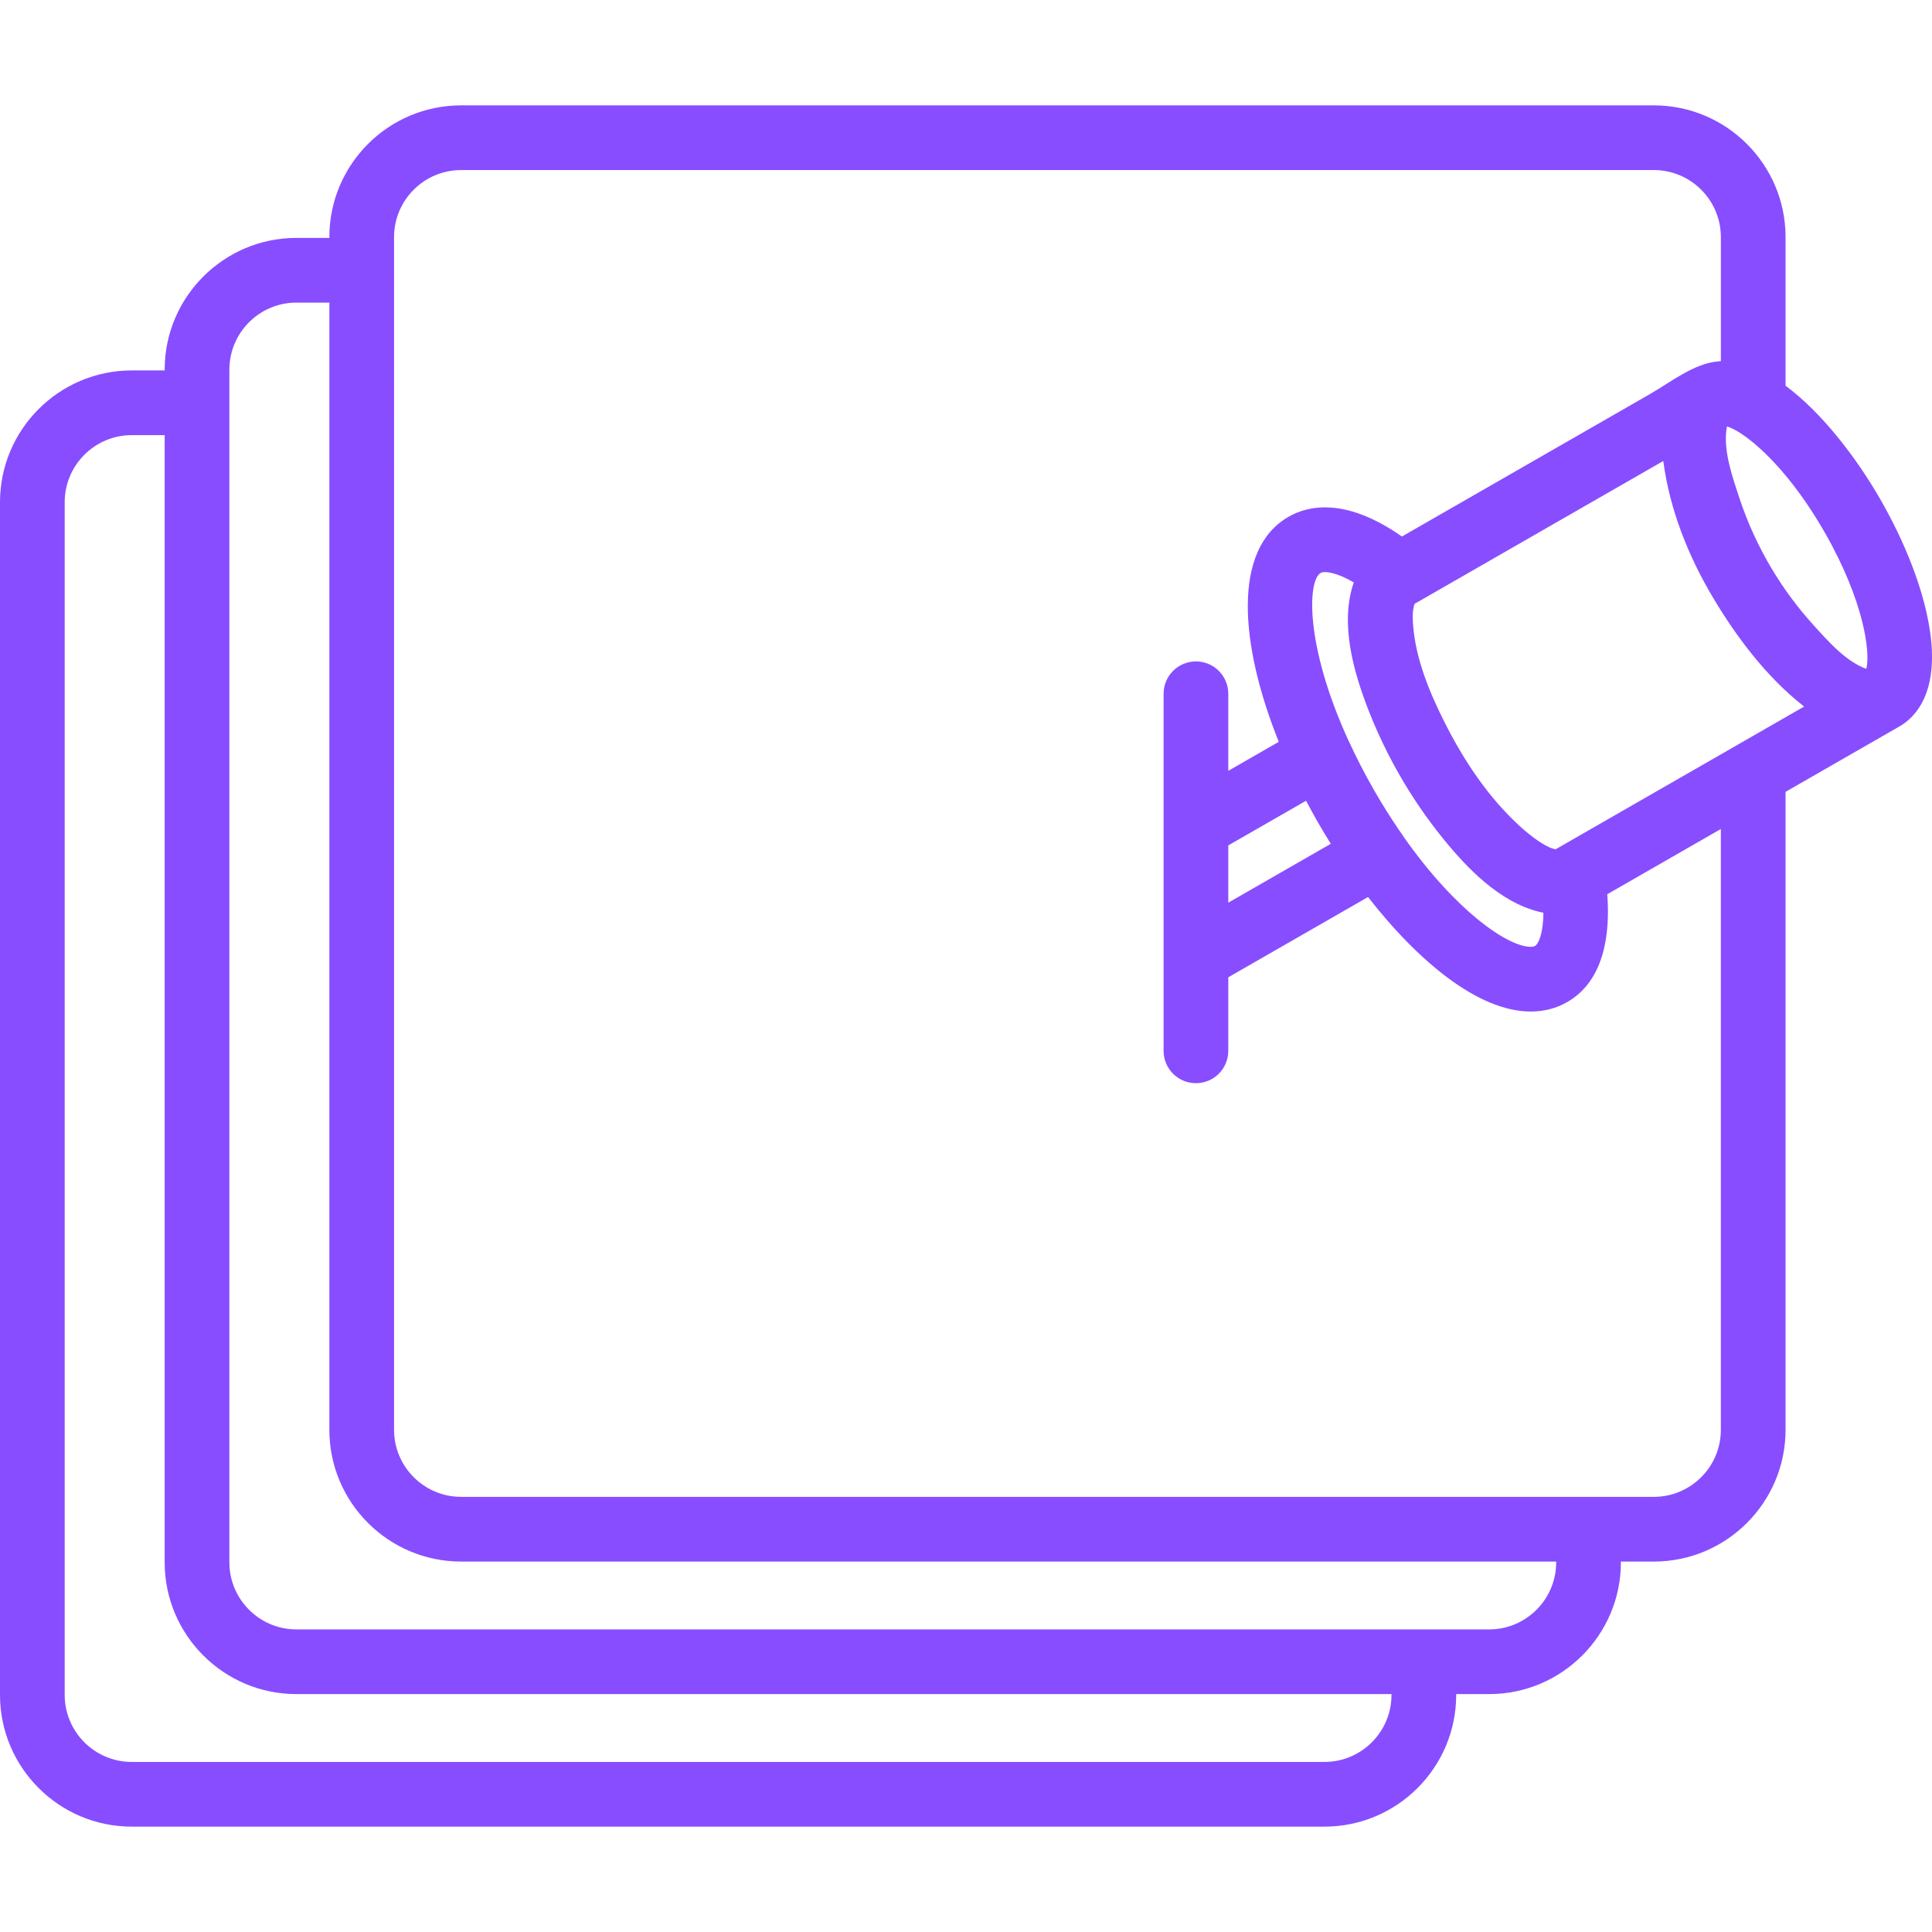 <?xml version="1.0" encoding="iso-8859-1"?>
<!-- Generator: Adobe Illustrator 19.0.0, SVG Export Plug-In . SVG Version: 6.00 Build 0)  -->
<svg xmlns="http://www.w3.org/2000/svg" xmlns:xlink="http://www.w3.org/1999/xlink" version="1.1" id="Layer_1" x="0px" y="0px" viewBox="0 0 512 512" style="enable-background:new 0 0 512 512;" xml:space="preserve" width="512px" height="512px">
<g>
	<g>
		<path d="M511.264,165.952c-1.715-10.12-6.305-22.045-12.928-33.576c-6.251-10.884-15.396-22.935-25.148-30.157V62.83    c0-19.248-15.659-34.907-34.907-34.907H122.189c-19.248,0-34.907,15.66-34.907,34.907v0.217h-8.734    c-19.248,0-34.907,15.659-34.907,34.906v0.217h-8.734C15.66,98.171,0,113.83,0,133.078V449.17    c0,19.248,15.66,34.907,34.907,34.907H351c19.248,0,34.907-15.66,34.907-34.907v-0.216h8.734c19.248,0,34.907-15.66,34.907-34.907    v-0.217h8.734c19.248,0,34.907-15.659,34.907-34.906V209.847l30.183-17.334c0.001,0,0.002-0.001,0.003-0.001    C507.591,190.09,514.222,183.419,511.264,165.952z M368.762,449.17h-0.001c0,9.794-7.968,17.762-17.762,17.762H34.907    c-9.794,0-17.762-7.967-17.762-17.762V133.078c0-9.794,7.968-17.762,17.762-17.762h8.734v298.73    c0,19.248,15.66,34.907,34.907,34.907h290.213V449.17z M412.403,414.047h-0.001c0,9.794-7.968,17.762-17.762,17.762h-17.307    H78.549c-9.794,0-17.762-7.968-17.762-17.762V106.744v-8.79c0-9.792,7.968-17.761,17.762-17.761h8.734v298.73    c0,19.248,15.66,34.906,34.907,34.906h290.213V414.047z M456.044,378.922c0,9.792-7.968,17.761-17.762,17.761h-17.307H122.189    c-7.345,0-13.663-4.482-16.363-10.854c-0.225-0.531-0.425-1.076-0.598-1.631c-0.346-1.111-0.586-2.27-0.708-3.462    c-0.061-0.597-0.091-1.201-0.091-1.813V71.62v-8.79c0-9.794,7.968-17.762,17.762-17.762h316.093    c9.794,0,17.762,7.968,17.762,17.762v32.872c-0.243,0.01-0.477,0.05-0.718,0.071c-6.427,0.545-12.581,5.503-18.007,8.619    c-6.502,3.734-13.004,7.469-19.506,11.203c-13.004,7.469-26.009,14.936-39.013,22.405c-1.884,1.081-3.767,2.164-5.651,3.245    c-0.508,0.292-1.015,0.583-1.523,0.874c-0.035,0.021-0.07,0.04-0.105,0.061c-7.327-5.123-14.166-7.72-20.38-7.72    c-3.537,0-6.792,0.839-9.676,2.496c-14.951,8.586-12.95,33.775-2.581,59.636l-13.377,7.682v-20.419    c0-4.736-3.838-8.573-8.573-8.573s-8.573,3.837-8.573,8.573v94.629c0,4.736,3.838,8.573,8.573,8.573s8.573-3.837,8.573-8.573    v-19.491l37.034-21.269c13.195,16.933,29.191,30.339,43.103,30.339c3.538,0,6.794-0.84,9.679-2.498    c10.123-5.815,11.377-18.693,10.618-28.583l30.101-17.287V378.922z M350.005,151.822c0.253-0.145,0.634-0.218,1.136-0.218    c0.852,0,3.356,0.259,7.619,2.738c-0.016,0.047-0.025,0.095-0.041,0.143c-3.683,10.82,0.006,23.658,4.002,33.865    c4.749,12.136,11.368,23.538,19.549,33.681c6.539,8.108,15.196,17.07,25.681,19.617c0.222,0.054,0.442,0.102,0.664,0.147    c0.133,0.027,0.265,0.063,0.398,0.088c-0.019,5.551-1.319,8.293-2.227,8.814c-0.254,0.146-0.638,0.219-1.141,0.219    c-5.984,0-19.716-9.302-33.587-29.039c-0.062-0.096-0.115-0.197-0.182-0.29c-2.005-2.86-3.937-5.828-5.772-8.855    c-0.056-0.093-0.112-0.182-0.167-0.274c-0.567-0.938-1.122-1.884-1.669-2.832c-0.037-0.064-0.074-0.125-0.111-0.189    c-0.062-0.107-0.118-0.211-0.178-0.319c-2.327-4.074-4.49-8.268-6.426-12.474c-0.041-0.089-0.093-0.173-0.137-0.261    C345.851,171.2,346.457,153.859,350.005,151.822z M352.67,223.617l-27.162,15.599v-15.174l20.609-11.835    c0.051,0.098,0.109,0.194,0.161,0.294c0.972,1.839,1.973,3.667,3.01,5.473c1,1.742,2.047,3.484,3.127,5.219    C352.503,223.333,352.582,223.478,352.67,223.617z M460.347,197.45c0,0-47.854,27.483-47.86,27.487l-0.215,0.123    c-0.081-0.009-0.171-0.027-0.263-0.046c-0.03-0.006-0.055-0.008-0.086-0.015c-0.071-0.016-0.15-0.04-0.226-0.061    c-0.057-0.016-0.11-0.027-0.169-0.046c-0.101-0.031-0.21-0.071-0.319-0.111c-0.042-0.015-0.08-0.026-0.123-0.042    c-0.085-0.032-0.177-0.073-0.266-0.11c-0.073-0.031-0.143-0.057-0.218-0.09c-0.021-0.009-0.045-0.022-0.065-0.031    c-0.832-0.375-1.828-0.938-2.96-1.708c-0.022-0.015-0.045-0.032-0.066-0.047c-1.378-0.942-2.954-2.181-4.672-3.743    c-0.023-0.021-0.046-0.043-0.069-0.064c-8.405-7.679-14.788-17.322-19.895-27.431c-4.09-8.095-7.833-17.148-8.422-26.315    c-0.076-1.168-0.101-2.349,0.04-3.514c0.087-0.725,0.229-1.287,0.41-1.679l65.88-37.835c0.008,0.056,0.018,0.114,0.026,0.171    c1.712,12.758,6.583,24.981,13.136,36.002c6.231,10.479,14.203,21.043,23.837,28.633c0.111,0.087,0.219,0.182,0.33,0.267    C478.11,187.249,460.359,197.444,460.347,197.45z M494.596,177.234c-0.227-0.067-0.48-0.162-0.749-0.273    c-0.043-0.018-0.085-0.033-0.128-0.053c-5.084-2.204-9.428-7.178-13.118-11.241c-4.128-4.546-7.801-9.502-10.963-14.766    c-3.593-5.982-6.523-12.361-8.707-18.987c-1.809-5.493-4.178-12.192-3.413-18.009c0.005-0.032,0.009-0.061,0.014-0.091    c0.041-0.293,0.091-0.559,0.15-0.793c0.588,0.178,1.461,0.526,2.672,1.221c5.205,3.073,14.329,11.38,23.112,26.674    C494.126,159.473,495.688,173.105,494.596,177.234z" fill="#884dff"/>
	</g>
</g>
</svg>
